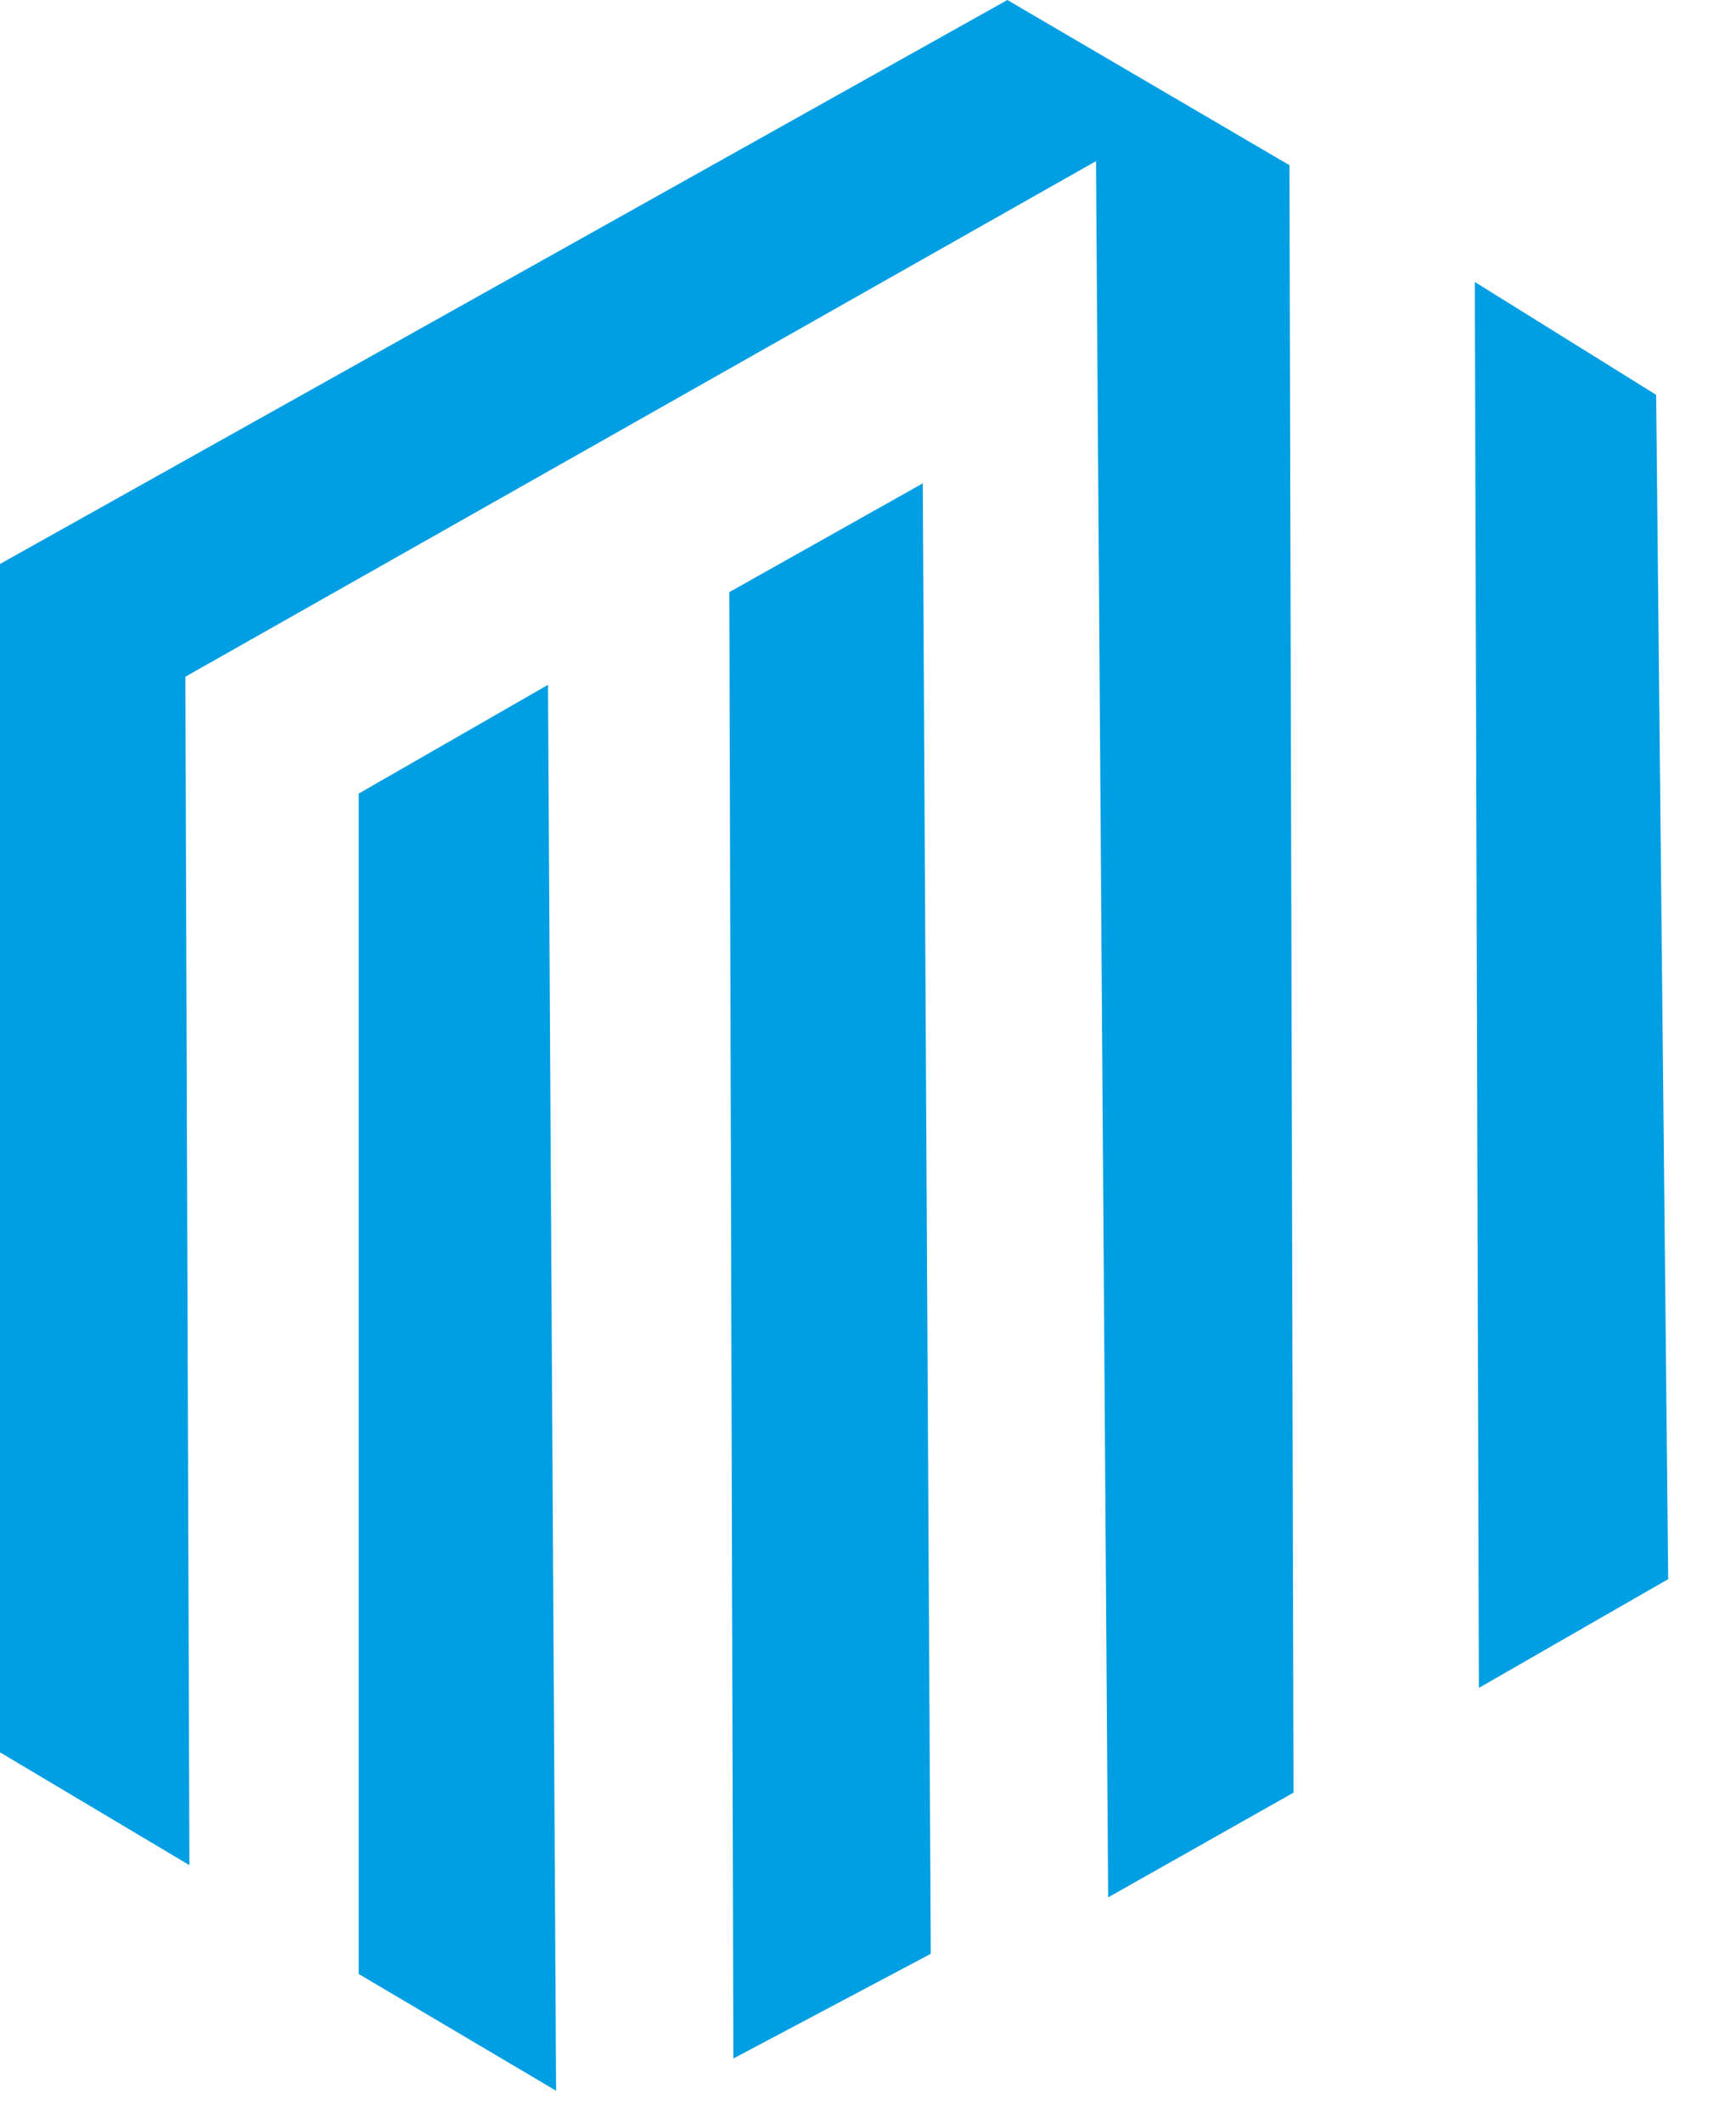 <svg width="18" height="22" viewBox="0 0 18 22" fill="none" xmlns="http://www.w3.org/2000/svg">
<path d="M17.172 4.094L17.297 16.374L15.334 17.502L15.292 2.924L17.172 4.094Z" fill="#009EE2"/>
<path d="M13.412 18.588L11.49 19.674L11.364 1.671L1.922 7.017L1.964 19.34L0 18.17V5.848L10.445 0L13.37 1.713L13.412 18.588Z" fill="#009EE2"/>
<path d="M5.682 7.101L3.719 8.229V20.468L5.766 21.679L5.682 7.101Z" fill="#009EE2"/>
<path d="M9.568 5.012L7.562 6.14L7.604 21.345L9.651 20.259L9.568 5.012Z" fill="#009EE2"/>
</svg>
